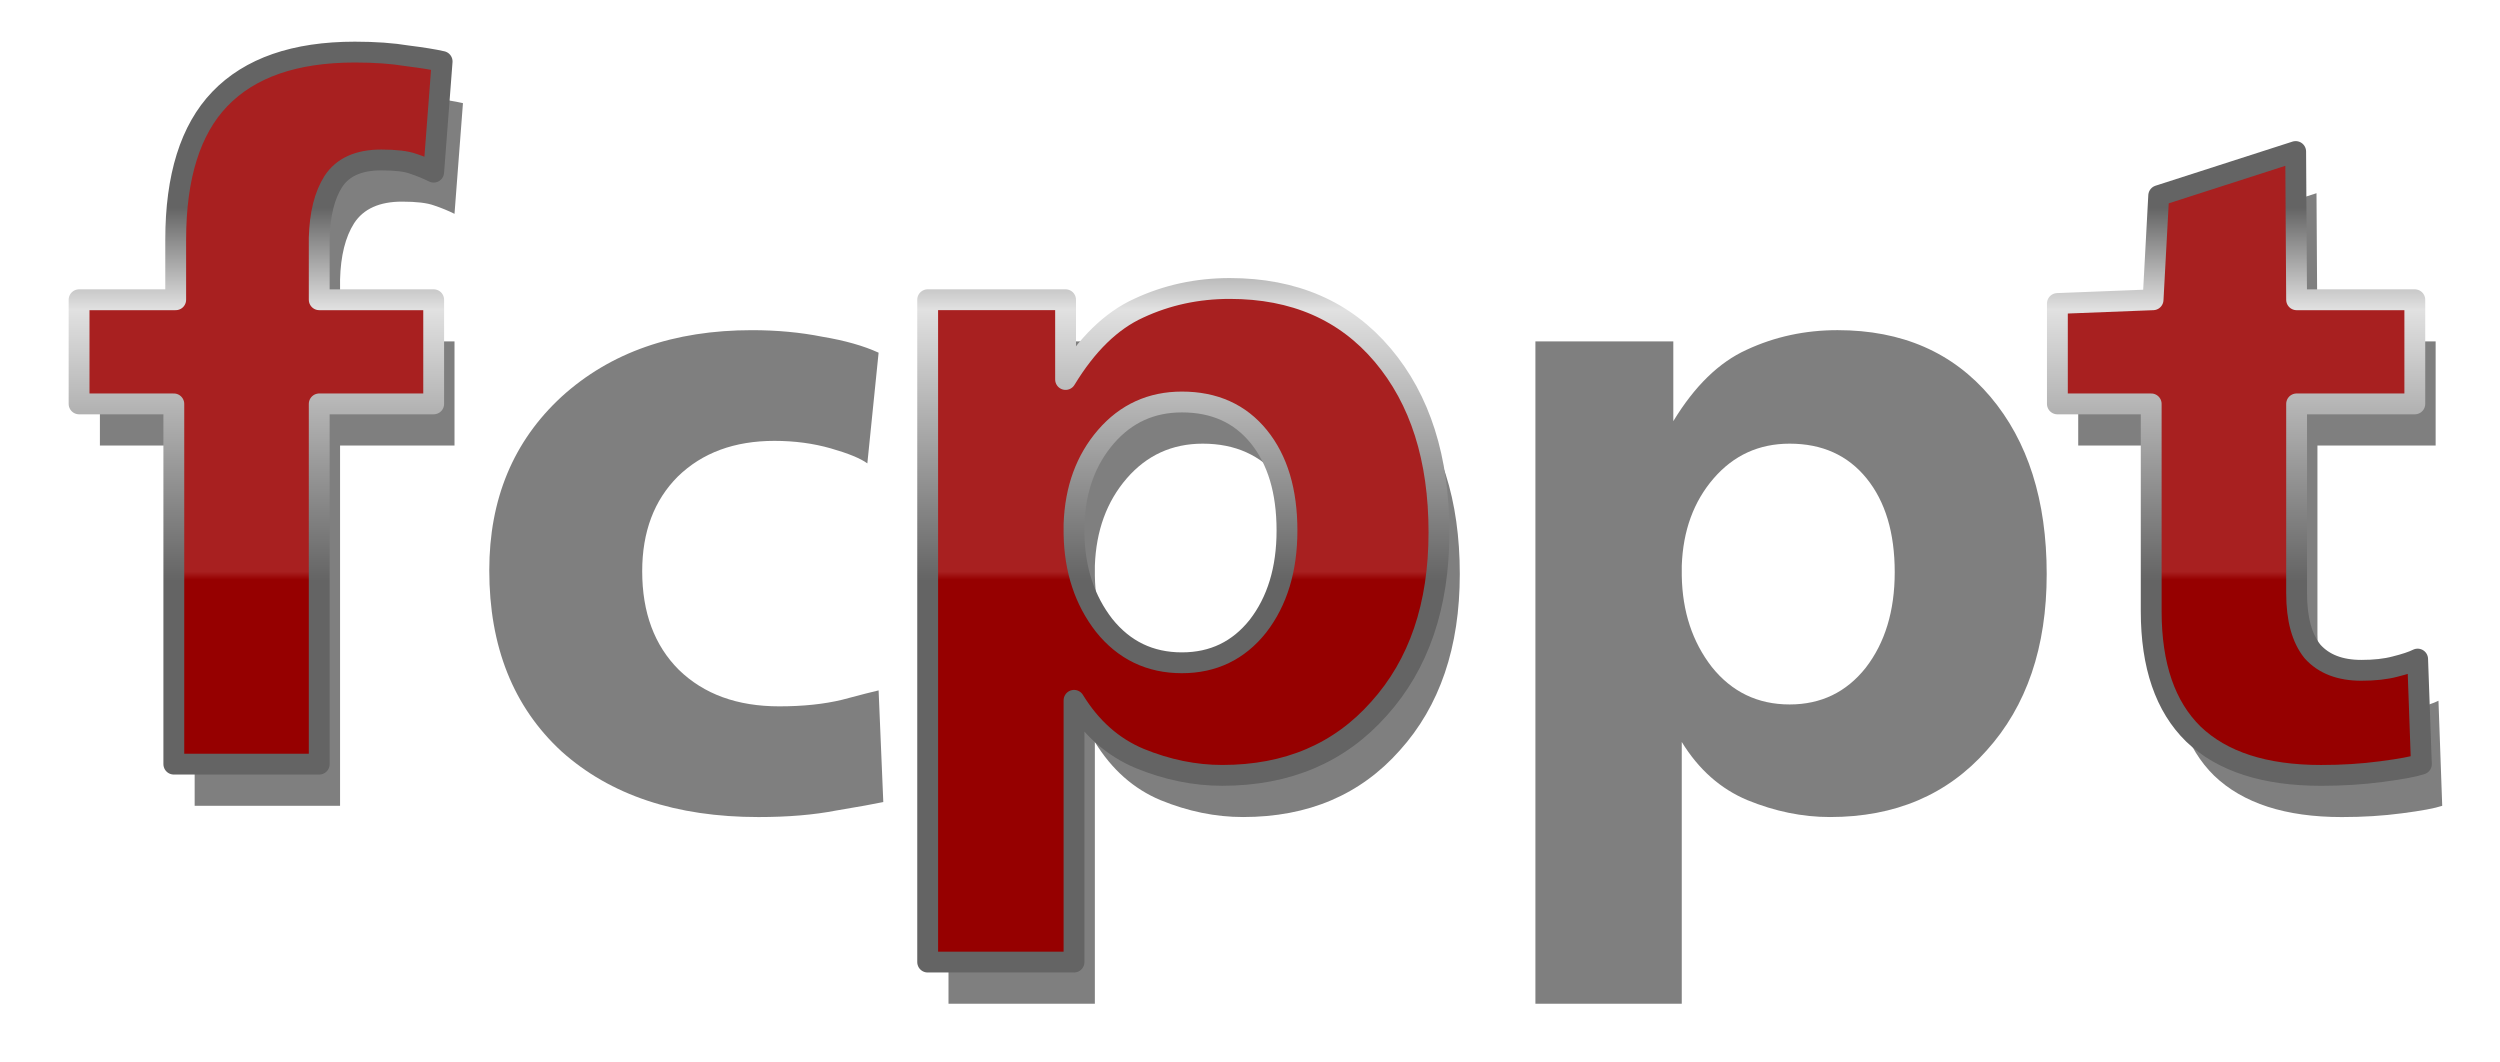 <?xml version="1.0" encoding="UTF-8" standalone="no"?>
<!-- Created with Inkscape (http://www.inkscape.org/) -->

<svg
   xmlns:dc="http://purl.org/dc/elements/1.1/"
   xmlns:cc="http://creativecommons.org/ns#"
   xmlns:rdf="http://www.w3.org/1999/02/22-rdf-syntax-ns#"
   xmlns:svg="http://www.w3.org/2000/svg"
   xmlns="http://www.w3.org/2000/svg"
   xmlns:xlink="http://www.w3.org/1999/xlink"
   version="1.1"
   width="240"
   height="101.95"
   id="svg8344">
  <defs
     id="defs8346">
    <linearGradient
       id="linearGradient5176">
      <stop
         id="stop5178"
         style="stop-color:#000000;stop-opacity:1"
         offset="0" />
      <stop
         id="stop5180"
         style="stop-color:#000000;stop-opacity:0"
         offset="1" />
    </linearGradient>
    <linearGradient
       id="linearGradient4896">
      <stop
         id="stop4898"
         style="stop-color:#646464;stop-opacity:1"
         offset="0" />
      <stop
         id="stop4900"
         style="stop-color:#e1e1e1;stop-opacity:1"
         offset="0.273" />
      <stop
         id="stop4902"
         style="stop-color:#646464;stop-opacity:1"
         offset="1" />
    </linearGradient>
    <linearGradient
       id="linearGradient3814">
      <stop
         id="stop3816"
         style="stop-color:#646464;stop-opacity:1"
         offset="0" />
      <stop
         id="stop3818"
         style="stop-color:#c8c8c8;stop-opacity:1"
         offset="0.294" />
      <stop
         id="stop3820"
         style="stop-color:#646464;stop-opacity:1"
         offset="1" />
    </linearGradient>
    <linearGradient
       id="linearGradient3806">
      <stop
         id="stop3808"
         style="stop-color:#ffffff;stop-opacity:1"
         offset="0" />
      <stop
         id="stop3810"
         style="stop-color:#ffffff;stop-opacity:0"
         offset="1" />
    </linearGradient>
    <linearGradient
       id="linearGradient5375">
      <stop
         id="stop5377"
         style="stop-color:#646464;stop-opacity:1"
         offset="0" />
      <stop
         id="stop3812"
         style="stop-color:#c8c8c8;stop-opacity:1"
         offset="0.5" />
      <stop
         id="stop5379"
         style="stop-color:#646464;stop-opacity:1"
         offset="1" />
    </linearGradient>
    <linearGradient
       id="linearGradient5359">
      <stop
         id="stop5361"
         style="stop-color:#1300ff;stop-opacity:1"
         offset="0" />
      <stop
         id="stop5371"
         style="stop-color:#fcff00;stop-opacity:1"
         offset="0.25" />
      <stop
         id="stop5367"
         style="stop-color:#31ff00;stop-opacity:1"
         offset="0.5" />
      <stop
         id="stop5369"
         style="stop-color:#f0ff00;stop-opacity:1"
         offset="0.75" />
      <stop
         id="stop5363"
         style="stop-color:#ff1e00;stop-opacity:1"
         offset="1" />
    </linearGradient>
    <linearGradient
       id="linearGradient3907">
      <stop
         id="stop3909"
         style="stop-color:#5c3817;stop-opacity:1"
         offset="0" />
      <stop
         id="stop3913"
         style="stop-color:#e0c3a0;stop-opacity:1"
         offset="0.5" />
      <stop
         id="stop3915"
         style="stop-color:#9a6921;stop-opacity:1"
         offset="0.75" />
      <stop
         id="stop3911"
         style="stop-color:#edd1a3;stop-opacity:1"
         offset="1" />
    </linearGradient>
    <linearGradient
       id="linearGradient3797">
      <stop
         id="stop3799"
         style="stop-color:#ffffff;stop-opacity:1"
         offset="0" />
      <stop
         id="stop3801"
         style="stop-color:#ffffff;stop-opacity:0"
         offset="1" />
    </linearGradient>
    <linearGradient
       id="linearGradient3787">
      <stop
         id="stop3789"
         style="stop-color:#191341;stop-opacity:1"
         offset="0" />
      <stop
         id="stop3791"
         style="stop-color:#9ba8f4;stop-opacity:1"
         offset="1" />
    </linearGradient>
    <linearGradient
       id="linearGradient9054">
      <stop
         id="stop9056"
         style="stop-color:#5c3817;stop-opacity:1"
         offset="0" />
      <stop
         id="stop9058"
         style="stop-color:#edd1a3;stop-opacity:1"
         offset="1" />
    </linearGradient>
    <linearGradient
       id="linearGradient8864">
      <stop
         id="stop8866"
         style="stop-color:#960000;stop-opacity:1"
         offset="0" />
      <stop
         id="stop8868"
         style="stop-color:#a82020;stop-opacity:1"
         offset="1" />
    </linearGradient>
    <linearGradient
       x1="273.711"
       y1="189.116"
       x2="294.226"
       y2="166.893"
       id="linearGradient8870"
       xlink:href="#linearGradient8864"
       gradientUnits="userSpaceOnUse" />
    <linearGradient
       x1="386.101"
       y1="158.683"
       x2="386.101"
       y2="127.548"
       id="linearGradient8888"
       xlink:href="#linearGradient3787"
       gradientUnits="userSpaceOnUse" />
    <linearGradient
       x1="376.436"
       y1="166.174"
       x2="376.436"
       y2="140.33"
       id="linearGradient9060"
       xlink:href="#linearGradient9054"
       gradientUnits="userSpaceOnUse"
       spreadMethod="reflect" />
    <linearGradient
       x1="390.495"
       y1="141.525"
       x2="390.495"
       y2="141.998"
       id="linearGradient3803"
       xlink:href="#linearGradient3797"
       gradientUnits="userSpaceOnUse" />
    <linearGradient
       x1="390.495"
       y1="141.525"
       x2="390.495"
       y2="141.998"
       id="linearGradient3860"
       xlink:href="#linearGradient3797"
       gradientUnits="userSpaceOnUse" />
    <linearGradient
       x1="390.495"
       y1="141.525"
       x2="390.495"
       y2="141.998"
       id="linearGradient3887"
       xlink:href="#linearGradient3797"
       gradientUnits="userSpaceOnUse" />
    <linearGradient
       x1="376.436"
       y1="167.136"
       x2="376.436"
       y2="145.924"
       id="linearGradient5381"
       xlink:href="#linearGradient5375"
       gradientUnits="userSpaceOnUse"
       spreadMethod="reflect" />
    <linearGradient
       x1="373.862"
       y1="147.035"
       x2="373.862"
       y2="147.605"
       id="linearGradient3812"
       xlink:href="#linearGradient3806"
       gradientUnits="userSpaceOnUse" />
    <linearGradient
       x1="376.436"
       y1="138.394"
       x2="376.436"
       y2="164.708"
       id="linearGradient3818"
       xlink:href="#linearGradient3814"
       gradientUnits="userSpaceOnUse"
       spreadMethod="pad" />
    <linearGradient
       x1="361.759"
       y1="153.796"
       x2="361.759"
       y2="152.817"
       id="linearGradient3826"
       xlink:href="#linearGradient8864"
       gradientUnits="userSpaceOnUse" />
    <linearGradient
       x1="361.759"
       y1="153.796"
       x2="361.759"
       y2="152.817"
       id="linearGradient4024"
       xlink:href="#linearGradient8864"
       gradientUnits="userSpaceOnUse" />
    <linearGradient
       x1="376.436"
       y1="138.394"
       x2="376.436"
       y2="164.708"
       id="linearGradient4026"
       xlink:href="#linearGradient3814"
       gradientUnits="userSpaceOnUse"
       spreadMethod="pad" />
    <linearGradient
       x1="361.759"
       y1="153.796"
       x2="361.759"
       y2="152.817"
       id="linearGradient4060"
       xlink:href="#linearGradient8864"
       gradientUnits="userSpaceOnUse" />
    <linearGradient
       x1="376.436"
       y1="138.394"
       x2="376.436"
       y2="164.708"
       id="linearGradient4062"
       xlink:href="#linearGradient3814"
       gradientUnits="userSpaceOnUse"
       spreadMethod="pad" />
    <linearGradient
       x1="361.759"
       y1="153.796"
       x2="361.759"
       y2="152.817"
       id="linearGradient4270"
       xlink:href="#linearGradient8864"
       gradientUnits="userSpaceOnUse" />
    <linearGradient
       x1="376.436"
       y1="138.394"
       x2="376.436"
       y2="164.708"
       id="linearGradient4272"
       xlink:href="#linearGradient3814"
       gradientUnits="userSpaceOnUse"
       spreadMethod="pad" />
    <linearGradient
       x1="320.347"
       y1="125.827"
       x2="481.821"
       y2="125.827"
       id="linearGradient4860"
       xlink:href="#linearGradient5375"
       gradientUnits="userSpaceOnUse" />
    <linearGradient
       x1="320.347"
       y1="125.827"
       x2="481.821"
       y2="125.827"
       id="linearGradient4868"
       xlink:href="#linearGradient8864"
       gradientUnits="userSpaceOnUse" />
    <linearGradient
       x1="454.631"
       y1="78.117"
       x2="454.631"
       y2="113.941"
       id="linearGradient4880"
       xlink:href="#linearGradient4896"
       gradientUnits="userSpaceOnUse" />
    <linearGradient
       x1="419.847"
       y1="113.827"
       x2="419.847"
       y2="113.071"
       id="linearGradient4910"
       xlink:href="#linearGradient8864"
       gradientUnits="userSpaceOnUse" />
    <filter
       color-interpolation-filters="sRGB"
       id="filter5107">
      <feGaussianBlur
         id="feGaussianBlur5109"
         stdDeviation="1.496" />
    </filter>
    <linearGradient
       x1="419.847"
       y1="63.827"
       x2="419.847"
       y2="113.071"
       id="linearGradient3827"
       xlink:href="#linearGradient3806"
       gradientUnits="userSpaceOnUse" />
    <linearGradient
       x1="419.847"
       y1="113.827"
       x2="419.847"
       y2="113.071"
       id="linearGradient4714"
       xlink:href="#linearGradient8864"
       gradientUnits="userSpaceOnUse" />
    <linearGradient
       x1="454.631"
       y1="78.117"
       x2="454.631"
       y2="113.941"
       id="linearGradient4716"
       xlink:href="#linearGradient4896"
       gradientUnits="userSpaceOnUse" />
    <linearGradient
       x1="419.847"
       y1="113.827"
       x2="419.847"
       y2="113.071"
       id="linearGradient4932"
       xlink:href="#linearGradient8864"
       gradientUnits="userSpaceOnUse" />
    <linearGradient
       x1="454.631"
       y1="78.117"
       x2="454.631"
       y2="113.941"
       id="linearGradient4934"
       xlink:href="#linearGradient4896"
       gradientUnits="userSpaceOnUse" />
    <linearGradient
       x1="419.847"
       y1="113.827"
       x2="419.847"
       y2="113.071"
       id="linearGradient4981"
       xlink:href="#linearGradient8864"
       gradientUnits="userSpaceOnUse" />
    <linearGradient
       x1="454.631"
       y1="78.117"
       x2="454.631"
       y2="113.941"
       id="linearGradient4983"
       xlink:href="#linearGradient4896"
       gradientUnits="userSpaceOnUse" />
    <linearGradient
       x1="419.847"
       y1="113.827"
       x2="419.847"
       y2="113.071"
       id="linearGradient5034"
       xlink:href="#linearGradient8864"
       gradientUnits="userSpaceOnUse" />
    <linearGradient
       x1="454.631"
       y1="78.117"
       x2="454.631"
       y2="113.941"
       id="linearGradient5036"
       xlink:href="#linearGradient4896"
       gradientUnits="userSpaceOnUse" />
    <linearGradient
       x1="419.847"
       y1="113.827"
       x2="419.847"
       y2="113.071"
       id="linearGradient5064"
       xlink:href="#linearGradient8864"
       gradientUnits="userSpaceOnUse" />
    <linearGradient
       x1="454.631"
       y1="78.117"
       x2="454.631"
       y2="113.941"
       id="linearGradient5066"
       xlink:href="#linearGradient4896"
       gradientUnits="userSpaceOnUse" />
    <linearGradient
       x1="419.847"
       y1="113.827"
       x2="419.847"
       y2="113.071"
       id="linearGradient5104"
       xlink:href="#linearGradient8864"
       gradientUnits="userSpaceOnUse" />
    <linearGradient
       x1="454.631"
       y1="78.117"
       x2="454.631"
       y2="113.941"
       id="linearGradient5106"
       xlink:href="#linearGradient4896"
       gradientUnits="userSpaceOnUse" />
    <linearGradient
       x1="381.045"
       y1="109.337"
       x2="723.353"
       y2="109.337"
       id="linearGradient5182"
       xlink:href="#linearGradient5176"
       gradientUnits="userSpaceOnUse" />
    <linearGradient
       x1="419.847"
       y1="113.827"
       x2="419.847"
       y2="113.071"
       id="linearGradient5268"
       xlink:href="#linearGradient8864"
       gradientUnits="userSpaceOnUse" />
    <linearGradient
       x1="454.631"
       y1="78.117"
       x2="454.631"
       y2="113.941"
       id="linearGradient5270"
       xlink:href="#linearGradient4896"
       gradientUnits="userSpaceOnUse" />
    <linearGradient
       x1="419.847"
       y1="113.827"
       x2="419.847"
       y2="113.071"
       id="linearGradient5355"
       xlink:href="#linearGradient8864"
       gradientUnits="userSpaceOnUse" />
    <linearGradient
       x1="454.631"
       y1="78.117"
       x2="454.631"
       y2="113.941"
       id="linearGradient5357"
       xlink:href="#linearGradient4896"
       gradientUnits="userSpaceOnUse" />
    <linearGradient
       x1="419.847"
       y1="113.827"
       x2="419.847"
       y2="113.071"
       id="linearGradient5478"
       xlink:href="#linearGradient8864"
       gradientUnits="userSpaceOnUse" />
    <linearGradient
       x1="454.631"
       y1="78.117"
       x2="454.631"
       y2="113.941"
       id="linearGradient5480"
       xlink:href="#linearGradient4896"
       gradientUnits="userSpaceOnUse" />
  </defs>
  <g
     transform="translate(-369.401,-152.18)"
     id="layer1">
    <g
       id="text4016"
       style="font-size:90.061px;font-style:normal;font-variant:normal;font-weight:normal;font-stretch:normal;line-height:125%;letter-spacing:0px;word-spacing:0px;fill-opacity:1;font-family:Webdings;-inkscape-font-specification:Webdings">
      <path
         d="m 400.047,131.537 -13.959,0 0,-34.583 -9.096,0 0,-9.997 9.276,0 0,-5.764 c -10e-6,-6.064 1.411,-10.567 4.233,-13.509 2.882,-3.002 7.205,-4.503 12.969,-4.503 1.921,6.8e-5 3.602,0.12 5.043,0.36 1.441,0.18 2.552,0.36 3.332,0.54 l -0.811,10.627 c -0.6,-0.3 -1.261,-0.57 -1.981,-0.811 -0.66,-0.24 -1.681,-0.36 -3.062,-0.36 -2.162,5.8e-5 -3.693,0.691 -4.593,2.071 -0.841,1.321 -1.291,3.122 -1.351,5.404 l 0,5.944 10.987,0 0,9.997 -10.987,0 0,34.583"
         id="path5483"
         style="letter-spacing:-1px;font-family:Doris PP;-inkscape-font-specification:Doris PP" />
      <path
         d="m 451.747,120.459 0.45,10.717 c -0.841,0.18 -2.342,0.45 -4.503,0.811 -2.162,0.42 -4.653,0.63 -7.475,0.63 -7.925,0 -14.23,-2.101 -18.913,-6.304 -4.623,-4.263 -6.935,-10.057 -6.935,-17.382 -10e-6,-6.845 2.312,-12.398 6.935,-16.661 4.683,-4.263 10.777,-6.394 18.282,-6.394 2.402,4.6e-5 4.653,0.21 6.755,0.63 2.161,0.36 3.963,0.871 5.404,1.531 l -1.081,10.627 c -0.66,-0.48 -1.831,-0.961 -3.512,-1.441 -1.681,-0.48 -3.482,-0.72 -5.404,-0.72 -3.843,3.5e-5 -6.935,1.141 -9.276,3.422 -2.282,2.282 -3.422,5.314 -3.422,9.096 -2e-5,3.963 1.171,7.115 3.512,9.456 2.402,2.342 5.614,3.512 9.637,3.512 2.282,1e-5 4.293,-0.21 6.034,-0.63 1.801,-0.48 2.972,-0.781 3.512,-0.901"
         id="path5485"
         style="letter-spacing:-1px;font-family:Doris PP;-inkscape-font-specification:Doris PP" />
      <path
         d="m 472.507,125.412 0,25.127 -14.05,0 0,-63.583 13.239,0 0,7.655 c 2.041,-3.362 4.383,-5.644 7.025,-6.845 2.702,-1.261 5.614,-1.891 8.736,-1.891 6.184,4.6e-5 11.077,2.131 14.68,6.394 3.602,4.263 5.404,9.937 5.404,17.022 -6e-5,7.025 -1.921,12.669 -5.764,16.931 -3.783,4.263 -8.796,6.394 -15.04,6.394 -2.642,0 -5.284,-0.54 -7.925,-1.621 -2.582,-1.081 -4.683,-2.942 -6.304,-5.584 m 0,-15.941 c 0.06,3.422 1.021,6.334 2.882,8.736 1.921,2.402 4.413,3.602 7.475,3.602 3.002,1e-5 5.434,-1.171 7.295,-3.512 1.861,-2.402 2.792,-5.464 2.792,-9.186 -4e-5,-3.783 -0.901,-6.785 -2.702,-9.006 -1.801,-2.221 -4.263,-3.332 -7.385,-3.332 -2.942,3.5e-5 -5.374,1.111 -7.295,3.332 -1.921,2.222 -2.942,5.013 -3.062,8.376 l 0,0.991"
         id="path5487"
         style="letter-spacing:-1px;font-family:Doris PP;-inkscape-font-specification:Doris PP" />
      <path
         d="m 528.85,125.412 0,25.127 -14.05,0 0,-63.583 13.239,0 0,7.655 c 2.041,-3.362 4.383,-5.644 7.025,-6.845 2.702,-1.261 5.614,-1.891 8.736,-1.891 6.184,4.6e-5 11.077,2.131 14.68,6.394 3.602,4.263 5.404,9.937 5.404,17.022 -6e-5,7.025 -1.921,12.669 -5.764,16.931 -3.783,4.263 -8.796,6.394 -15.04,6.394 -2.642,0 -5.284,-0.54 -7.925,-1.621 -2.582,-1.081 -4.683,-2.942 -6.304,-5.584 m 0,-15.941 c 0.06,3.422 1.021,6.334 2.882,8.736 1.921,2.402 4.413,3.602 7.475,3.602 3.002,1e-5 5.434,-1.171 7.295,-3.512 1.861,-2.402 2.792,-5.464 2.792,-9.186 -4e-5,-3.783 -0.901,-6.785 -2.702,-9.006 -1.801,-2.221 -4.263,-3.332 -7.385,-3.332 -2.942,3.5e-5 -5.374,1.111 -7.295,3.332 -1.921,2.222 -2.942,5.013 -3.062,8.376 l 0,0.991"
         id="path5489"
         style="letter-spacing:-1px;font-family:Doris PP;-inkscape-font-specification:Doris PP" />
      <path
         d="m 589.877,115.146 c -3e-5,2.462 0.51,4.323 1.531,5.584 1.081,1.201 2.642,1.801 4.683,1.801 1.261,10e-6 2.342,-0.12 3.242,-0.36 0.961,-0.24 1.681,-0.48 2.161,-0.72 l 0.36,10.087 c -0.721,0.24 -2.011,0.48 -3.873,0.72 -1.801,0.24 -3.723,0.36 -5.764,0.36 -5.404,0 -9.486,-1.321 -12.248,-3.963 -2.702,-2.642 -4.053,-6.574 -4.053,-11.798 l 0,-19.903 -9.006,0 0,-9.637 9.186,-0.36 0.54,-9.997 13.149,-4.233 0.09,14.23 11.348,0 0,9.997 -11.348,0 0,18.192"
         id="path5491"
         style="letter-spacing:-1px;font-family:Doris PP;-inkscape-font-specification:Doris PP" />
    </g>
    <use
       transform="translate(2,98)"
       id="use4890"
       style="opacity:0.5;fill:#000000;fill-opacity:1;stroke:none;filter:url(#filter5107)"
       x="0"
       y="0"
       width="146.428"
       height="69.084"
       xlink:href="#text4016" />
    <use
       transform="translate(-5e-7,94)"
       id="use4872"
       style="fill:url(#linearGradient5478);fill-opacity:1;stroke:url(#linearGradient5480);stroke-width:2;stroke-linecap:round;stroke-linejoin:round;stroke-miterlimit:4;stroke-dasharray:none"
       x="0"
       y="0"
       width="146.428"
       height="69.084"
       xlink:href="#text4016" />
  </g>
</svg>
